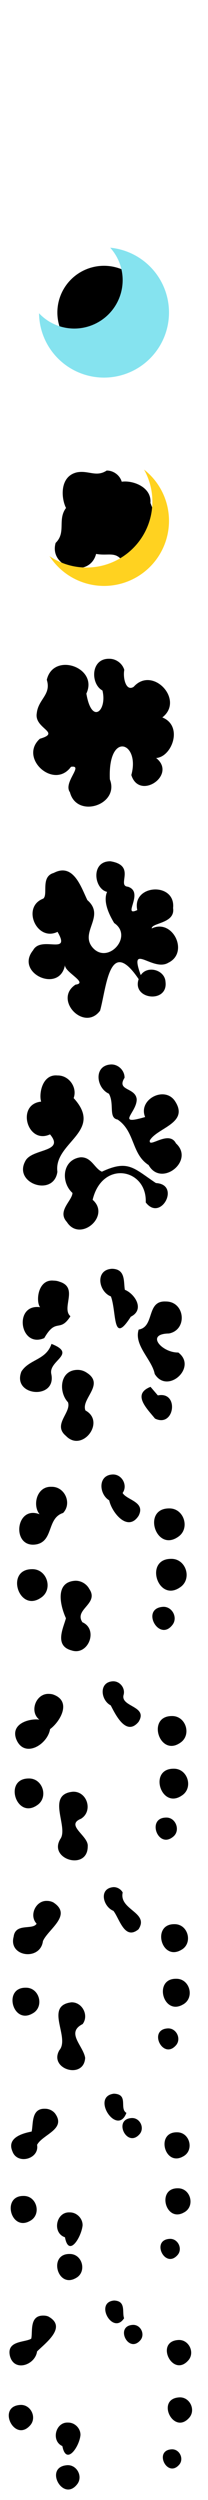 <?xml version="1.0" encoding="UTF-8" standalone="no"?>
<svg
   xmlns:dc="http://purl.org/dc/elements/1.1/"
   xmlns:cc="http://creativecommons.org/ns#"
   xmlns:rdf="http://www.w3.org/1999/02/22-rdf-syntax-ns#"
   xmlns:svg="http://www.w3.org/2000/svg"
   xmlns="http://www.w3.org/2000/svg"
   xmlns:sodipodi="http://sodipodi.sourceforge.net/DTD/sodipodi-0.dtd"
   xmlns:inkscape="http://www.inkscape.org/namespaces/inkscape"
   version="1.0"
   width="100%"
   height="100%"
   viewBox="0 0 48 576"
   id="confetti"
   style="display:inline"
   inkscape:version="0.91 r13725"
   sodipodi:docname="ink01.svg">
  <sodipodi:namedview
     pagecolor="#ffffff"
     bordercolor="#666666"
     borderopacity="1"
     objecttolerance="10"
     gridtolerance="10"
     guidetolerance="10"
     inkscape:pageopacity="0"
     inkscape:pageshadow="2"
     inkscape:window-width="1267"
     inkscape:window-height="619"
     id="namedview2675"
     showgrid="false"
     inkscape:zoom="0.86637055"
     inkscape:cx="39.666938"
     inkscape:cy="196.22537"
     inkscape:window-x="1359"
     inkscape:window-y="143"
     inkscape:window-maximized="0"
     inkscape:current-layer="confetti" />
  <defs
     id="defs3" />
  <circle
     style="color:#000000;clip-rule:nonzero;display:inline;overflow:visible;visibility:visible;opacity:1;isolation:auto;mix-blend-mode:normal;color-interpolation:sRGB;color-interpolation-filters:linearRGB;solid-color:#000000;solid-opacity:1;fill:#000000;fill-opacity:1;fill-rule:evenodd;stroke:none;stroke-width:0.2;stroke-linecap:butt;stroke-linejoin:round;stroke-miterlimit:4;stroke-dasharray:none;stroke-dashoffset:0;stroke-opacity:1;marker:none;marker-start:none;marker-mid:none;marker-end:none;color-rendering:auto;image-rendering:auto;shape-rendering:auto;text-rendering:auto;enable-background:accumulate"
     id="circle4286"
     cx="24"
     cy="72"
     r="10.762" />
  <path
     style="color:#000000;clip-rule:nonzero;display:inline;overflow:visible;visibility:visible;opacity:1;isolation:auto;mix-blend-mode:normal;color-interpolation:sRGB;color-interpolation-filters:linearRGB;solid-color:#000000;solid-opacity:1;fill:#85e3ef;fill-opacity:1;fill-rule:evenodd;stroke:none;stroke-width:2.43;stroke-linecap:butt;stroke-linejoin:round;stroke-miterlimit:4;stroke-dasharray:none;stroke-dashoffset:0;stroke-opacity:0.65;marker:none;marker-start:none;marker-mid:none;marker-end:none;color-rendering:auto;image-rendering:auto;shape-rendering:auto;text-rendering:auto;enable-background:accumulate;filter-blend-mode:normal;filter-gaussianBlur-deviation:0"
     d="M 25.428 57.07 A 11.166 11.166 0 0 1 28.305 64.533 A 11.166 11.166 0 0 1 17.139 75.699 A 11.166 11.166 0 0 1 9.006 72.172 A 15 15 0 0 0 24 87 A 15 15 0 0 0 39 72 A 15 15 0 0 0 25.428 57.07 z "
     id="circle4275" />
  <path
     style="color:#000000;clip-rule:nonzero;display:inline;overflow:visible;visibility:visible;opacity:1;isolation:auto;mix-blend-mode:normal;color-interpolation:sRGB;color-interpolation-filters:linearRGB;solid-color:#000000;solid-opacity:1;fill:#000000;fill-opacity:1;fill-rule:evenodd;stroke:none;stroke-width:2.43;stroke-linecap:butt;stroke-linejoin:round;stroke-miterlimit:4;stroke-dasharray:none;stroke-dashoffset:0;stroke-opacity:0.65;marker:none;marker-start:none;marker-mid:none;marker-end:none;color-rendering:auto;image-rendering:auto;shape-rendering:auto;text-rendering:auto;enable-background:accumulate"
     d="m 24.621,108.414 c -2.414,1.593 -4.215,-0.103 -6.881,0.417 -3.961,0.911 -3.675,5.873 -2.505,8.206 -2.034,2.726 0.1,5.62 -2.398,8.051 -1.642,5.77 7.828,8.374 9.338,2.535 3.039,0.55 4.555,-0.812 6.408,2.064 3.35,1.667 5.575,-2.445 5.326,-4.779 3.956,-2.012 1.799,-6.411 0.802,-9.027 0.321,-3.743 -4.188,-5.27 -6.619,-4.889 -0.432,-1.5 -1.91,-2.597 -3.471,-2.577 z m 0.588,43.367 c -4.365,-0.09 -4.311,5.862 -1.571,7.305 1.152,4.589 -2.483,8.083 -3.707,0.712 2.834,-6.027 -7.614,-9.666 -9.131,-3.173 1.073,3.45 -1.959,4.418 -2.315,7.703 -0.634,3.578 5.762,4.407 0.715,5.881 -4.941,4.455 3.275,11.849 7.182,6.462 3.051,-0.484 -1.884,3.615 -0.243,5.866 1.587,6.146 11.519,2.91 9.21,-2.976 -0.486,-11.303 7.055,-8.539 4.957,-0.997 1.849,5.98 10.621,-0.042 5.726,-3.919 3.628,-0.222 6.324,-7.375 1.43,-9.35 5.185,-4.018 -2.248,-11.963 -6.604,-7.058 -1.791,1.177 -2.531,-2.048 -2.178,-3.896 -0.439,-1.493 -1.915,-2.581 -3.471,-2.559 z m 0.27,46.656 c -4.588,-0.053 -3.802,6.385 -0.769,7.049 -1.054,2.433 0.73,5.656 1.638,7.181 4.558,3.057 -1.526,9.778 -5.039,5.579 -2.918,-3.559 3.095,-7.177 -1.151,-10.862 -1.418,-2.896 -3.187,-8.668 -7.755,-6.261 -3.121,0.866 -1.218,5.038 -2.44,5.929 -5.043,1.907 -1.5,10.013 3.315,7.644 3.216,5.551 -3.79,0.761 -5.641,4.246 -4.295,5.274 6.207,10.086 7.367,3.348 -0.301,1.619 5.533,4.181 2.416,4.574 -5.158,3.416 1.984,10.959 5.677,5.993 1.509,-5.469 2.129,-17.3 8.902,-7.264 -1.625,4.73 6.792,5.663 6.198,0.658 -0.126,-2.794 -4.174,-3.918 -5.718,-1.582 -2.829,-7.797 2.783,-0.691 6.357,-2.849 4.878,-2.343 1.021,-10.268 -3.824,-7.899 -0.043,-1.355 5.476,-1.104 4.931,-4.704 0.63,-6.077 -9.566,-5.494 -8.263,0.461 -3.629,1.683 1.747,-4.126 -2.168,-5.38 -2.653,-0.207 2.012,-4.884 -4.033,-5.862 z m 0.191,46.811 c -4.127,0.171 -3.508,5.414 -0.54,6.744 1.331,2.371 -0.172,5.571 2.016,5.957 4.068,2.778 3.15,7.912 7.153,10.482 2.891,5.208 10.706,-0.996 6.307,-4.997 -1.617,-3.195 -6.401,1.293 -6.035,-0.685 1.692,-2.901 9.036,-3.94 5.899,-8.913 -2.308,-3.824 -8.688,-0.583 -6.979,3.53 -6.973,2.029 -1.814,-1.093 -1.948,-4.146 -0.333,-2.721 -4.722,-1.856 -2.8,-4.899 0.033,-1.653 -1.418,-3.105 -3.072,-3.072 z m -12.412,2.541 c -3.556,-0.363 -4.319,4.323 -3.764,6.026 -5.812,0.574 -3.224,9.98 2.047,7.544 3.55,4.217 -4.24,3.185 -5.705,6.165 -2.824,5.169 6.568,8.32 7.408,2.462 -0.902,-6.801 10.85,-9.235 3.751,-16.986 0.909,-2.465 -1.101,-5.28 -3.736,-5.211 z m 5.285,18.857 c -4.194,0.577 -4.548,5.75 -1.819,8.208 -0.057,1.793 -3.612,4.159 -1.297,6.688 3.033,4.794 10.23,-1.383 5.951,-5.106 2.213,-9.258 12.584,-7.193 12.254,0.6 3.484,4.592 8.131,-4.167 2.35,-4.458 -5.103,-3.39 -6.364,-5.479 -12.462,-2.622 -1.713,-0.709 -2.399,-3.452 -4.977,-3.312 z m 7.318,25.68 c -3.991,0.196 -3.145,5.277 -0.264,6.372 1.357,3.687 0.296,11.405 4.584,4.675 3.321,-1.654 0.913,-5.294 -1.371,-6.206 -0.317,-1.841 0.216,-4.776 -2.949,-4.841 z m -13.463,2.732 c -3.702,-0.415 -4.176,4.845 -3.145,6.122 -6.16,-0.864 -4.733,9.575 0.96,7.117 2.776,-4.838 3.527,-1.107 6.038,-5.03 -2.168,-1.907 1.936,-6.598 -2.503,-7.956 -0.429,-0.167 -0.89,-0.253 -1.35,-0.253 z m 25.863,4.807 c -4.567,-0.252 -2.501,5.838 -6.261,6.469 -1.139,3.642 3.08,6.913 3.699,10.219 2.93,4.821 9.948,-1.555 5.44,-4.935 -3.669,0.098 -7.75,-4.309 -2.138,-4.383 4.336,-0.846 3.698,-7.39 -0.74,-7.371 z m -26.377,9.764 c -1.261,3.779 -5.134,3.503 -6.946,6.376 -2.237,5.705 8.139,6.602 6.905,0.592 -0.731,-3.151 6.055,-4.591 0.041,-6.968 z m 6.025,5.99 c -4.14,0.016 -4.446,5.095 -2.22,7.463 0.824,2.386 -3.644,5.145 -0.457,7.762 3.736,3.887 9.234,-3.284 4.486,-5.874 -1.098,-2.703 4.662,-6.026 0.202,-8.762 -0.596,-0.384 -1.302,-0.591 -2.011,-0.59 z m 16.826,3.912 c -4.336,1.693 -0.804,5.029 1.029,7.307 4.554,2.215 5.638,-6.366 0.665,-5.331 -0.564,-0.659 -1.129,-1.318 -1.693,-1.977 z m -8.709,20.188 c -3.49,0.101 -3.205,4.539 -0.825,5.963 0.597,2.8 4.279,7.423 6.78,3.561 1.673,-3.243 -2.731,-3.596 -3.685,-5.263 1.244,-1.736 -0.132,-4.323 -2.27,-4.262 z m -14.145,2.84 c -3.418,-0.159 -4.448,4.277 -2.742,6.328 -5.702,-2.224 -6.583,8.141 -0.579,6.905 3.786,-0.892 2.281,-6.027 6.006,-7.21 2.103,-2.215 0.382,-6.099 -2.684,-6.023 z m 27.129,4.979 c -6.232,0.004 -3.076,10.096 2.039,6.591 2.919,-1.883 1.44,-6.681 -2.039,-6.591 z m 0.463,11.621 c -6.232,0.005 -3.076,10.095 2.039,6.592 2.922,-1.883 1.442,-6.684 -2.039,-6.592 z m -32.084,2.379 c -6.232,0.005 -3.076,10.095 2.039,6.592 2.922,-1.883 1.442,-6.684 -2.039,-6.592 z m 10.039,2.664 c -4.856,0.228 -3.52,5.772 -2.213,8.637 -0.542,2.131 -2.781,6.327 1.287,7.415 3.865,1.304 6.266,-4.838 2.518,-6.486 -2.011,-2.989 3.934,-4.247 1.578,-7.686 -0.611,-1.144 -1.873,-1.892 -3.169,-1.88 z m 20.248,6.006 c -5.386,0.297 -0.936,8.407 2.209,4.044 1.142,-1.669 -0.181,-4.103 -2.209,-4.044 z m -11.586,17.16 c -3.336,0.132 -2.884,4.352 -0.531,5.558 1.115,2.165 3.57,7.21 6.416,3.793 2.32,-3.717 -4.3,-3.399 -3.44,-6.27 0.398,-1.518 -0.873,-3.123 -2.445,-3.08 z m -14.785,2.904 c -3.008,-0.167 -4.606,4.086 -2.225,5.938 -1.892,-0.336 -6.652,0.707 -5.368,4.405 1.776,4.651 7.262,1.41 7.842,-2.223 2.41,-1.799 5.081,-6.491 0.656,-7.996 -0.294,-0.082 -0.6,-0.123 -0.906,-0.123 z m 28.344,5.105 c -5.844,0.005 -2.885,9.47 1.912,6.184 2.74,-1.766 1.352,-6.269 -1.912,-6.184 z m 0.4,12.133 c -5.847,0.003 -2.887,9.471 1.912,6.184 2.74,-1.766 1.352,-6.269 -1.912,-6.184 z m -33.428,2.252 c -5.844,0.005 -2.884,9.467 1.912,6.182 2.74,-1.766 1.351,-6.267 -1.912,-6.182 z m 10.23,3.047 c -6.198,0.566 -1.174,7.817 -2.814,10.716 -3.202,4.814 6.217,7.67 6.21,1.87 0.232,-2.419 -5.266,-4.855 -1.566,-6.349 2.832,-1.715 1.485,-6.321 -1.83,-6.237 z m 21.465,5.959 c -4.537,0.056 -1.867,7.302 1.618,4.432 1.799,-1.397 0.658,-4.521 -1.618,-4.432 z M 26.219,434.791 c -3.523,0.263 -2.45,4.514 -0.048,5.466 1.399,1.776 2.57,6.891 5.789,4.254 2.572,-3.885 -4.535,-4.465 -3.647,-8.479 -0.404,-0.755 -1.236,-1.249 -2.093,-1.241 z m -15.359,3.176 c -2.608,-0.136 -4.217,3.355 -2.412,5.246 -0.884,1.553 -4.9,-0.254 -5.302,3.011 -1.253,4.649 6.171,5.622 6.76,1.016 1.152,-2.732 6.935,-5.98 2.397,-8.927 -0.445,-0.227 -0.943,-0.346 -1.442,-0.346 z m 29.367,5.363 c -5.24,-0.053 -3.022,8.52 1.524,5.97 2.871,-1.468 1.706,-6.053 -1.524,-5.97 z M 40.625,455.91 c -5.24,-0.053 -3.022,8.52 1.524,5.97 2.871,-1.468 1.706,-6.053 -1.524,-5.97 z m -34.705,2.059 c -5.24,-0.053 -3.022,8.52 1.524,5.97 2.871,-1.468 1.706,-6.053 -1.524,-5.97 z m 10.551,3.367 c -6.324,0.781 -0.245,8.09 -2.776,11.036 -2.503,4.357 5.677,6.842 5.957,1.757 -0.443,-2.802 -4.509,-5.804 -0.584,-7.781 1.51,-1.999 -0.083,-5.091 -2.597,-5.012 z m 22.295,6.006 c -4.696,0.187 -1.18,7.42 1.868,3.867 1.255,-1.483 0.079,-3.927 -1.868,-3.867 z m -12.482,15.041 c -5.431,0.662 0.786,10.019 2.887,4.426 -1.713,-1.004 0.604,-4.287 -2.887,-4.426 z m -15.871,3.473 c -3.291,-0.141 -2.694,3.623 -3.12,5.257 -1.81,0.346 -5.837,1.323 -4.423,4.572 1.119,3.137 6.272,1.764 5.683,-1.509 1.289,-2.43 6.849,-3.597 4.131,-7.264 -0.553,-0.664 -1.407,-1.061 -2.271,-1.057 z m 20.027,2.139 c -4.492,0.178 -1.129,7.095 1.787,3.698 1.201,-1.418 0.076,-3.755 -1.787,-3.698 z m 10.361,3.287 c -4.896,-0.048 -2.823,7.962 1.425,5.58 2.685,-1.371 1.595,-5.658 -1.425,-5.58 z m 0.209,12.9 c -4.898,-0.051 -2.825,7.964 1.425,5.579 2.682,-1.372 1.593,-5.655 -1.425,-5.579 z m -35.602,1.764 c -5.069,-0.051 -2.924,8.243 1.475,5.776 2.778,-1.419 1.651,-5.857 -1.475,-5.776 z m 10.678,3.791 c -3.161,-0.182 -4.102,4.736 -1.094,5.73 0.875,4.748 3.777,-0.008 4.066,-2.72 0.059,-1.608 -1.364,-3.049 -2.972,-3.011 z m 23.127,6.094 c -4.492,0.178 -1.129,7.095 1.787,3.698 1.201,-1.418 0.076,-3.755 -1.787,-3.698 z m -23.18,3.486 c -4.898,-0.051 -2.825,7.964 1.425,5.579 2.682,-1.372 1.593,-5.655 -1.425,-5.579 z m 10.314,10.723 c -4.648,0.369 -0.328,8.097 2.288,4.086 -0.518,-1.379 0.524,-3.963 -2.288,-4.086 z m -16.256,3.473 c -3.392,-0.116 -2.503,3.767 -2.882,5.317 -1.422,0.908 -5.722,0.38 -4.926,3.948 0.943,3.828 5.844,2.151 6.268,-1.006 1.935,-1.941 7.056,-5.63 2.578,-8.064 -0.33,-0.128 -0.684,-0.195 -1.038,-0.195 z m 20.604,2.139 c -4.288,0.169 -1.077,6.774 1.705,3.529 1.144,-1.353 0.072,-3.583 -1.705,-3.529 z m 10.553,3.479 c -5.646,0.226 -1.419,8.923 2.247,4.652 1.511,-1.783 0.097,-4.725 -2.247,-4.652 z m 0.209,13.221 c -5.647,0.225 -1.418,8.921 2.246,4.649 1.508,-1.783 0.095,-4.72 -2.246,-4.649 z m -36.687,1.74 c -5.649,0.223 -1.419,8.923 2.246,4.649 1.508,-1.783 0.095,-4.72 -2.246,-4.649 z m 10.934,4.07 c -2.899,-0.168 -3.968,4.24 -1.311,5.416 0.881,4.603 3.936,0.148 4.178,-2.549 0.03,-1.543 -1.323,-2.897 -2.867,-2.867 z m 23.957,6.158 c -4.285,0.172 -1.077,6.772 1.705,3.531 1.146,-1.354 0.073,-3.586 -1.705,-3.531 z m -24.076,3.654 c -5.674,0.311 -0.985,8.853 2.326,4.257 1.201,-1.757 -0.192,-4.318 -2.326,-4.257 z"
     id="path4316"
     inkscape:connector-curvature="0" />
  <path
     style="color:#000000;clip-rule:nonzero;display:inline;overflow:visible;visibility:visible;opacity:1;isolation:auto;mix-blend-mode:normal;color-interpolation:sRGB;color-interpolation-filters:linearRGB;solid-color:#000000;solid-opacity:1;fill:#ffd220;fill-opacity:1;fill-rule:evenodd;stroke:none;stroke-width:2.43;stroke-linecap:butt;stroke-linejoin:round;stroke-miterlimit:4;stroke-dasharray:none;stroke-dashoffset:0;stroke-opacity:0.65;marker:none;marker-start:none;marker-mid:none;marker-end:none;color-rendering:auto;image-rendering:auto;shape-rendering:auto;text-rendering:auto;enable-background:accumulate;filter-blend-mode:normal;filter-gaussianBlur-deviation:0"
     d="M 33.24 108.191 A 15.202 15.202 0 0 1 35.166 115.561 A 15.202 15.202 0 0 1 19.963 130.762 A 15.202 15.202 0 0 1 11.422 128.133 A 15 15 0 0 0 24 135 A 15 15 0 0 0 39 120 A 15 15 0 0 0 33.24 108.191 z "
     id="path4293" />
  <circle
     style="color:#000000;clip-rule:nonzero;display:inline;overflow:visible;visibility:visible;opacity:1;isolation:auto;mix-blend-mode:normal;color-interpolation:sRGB;color-interpolation-filters:linearRGB;solid-color:#000000;solid-opacity:1;fill:#ffffff;fill-opacity:1;fill-rule:evenodd;stroke:none;stroke-width:2.43;stroke-linecap:butt;stroke-linejoin:round;stroke-miterlimit:4;stroke-dasharray:none;stroke-dashoffset:0;stroke-opacity:0.65;marker:none;marker-start:none;marker-mid:none;marker-end:none;color-rendering:auto;image-rendering:auto;shape-rendering:auto;text-rendering:auto;enable-background:accumulate"
     id="path4369"
     cx="88.232"
     cy="0"
     r="0" />
</svg>
